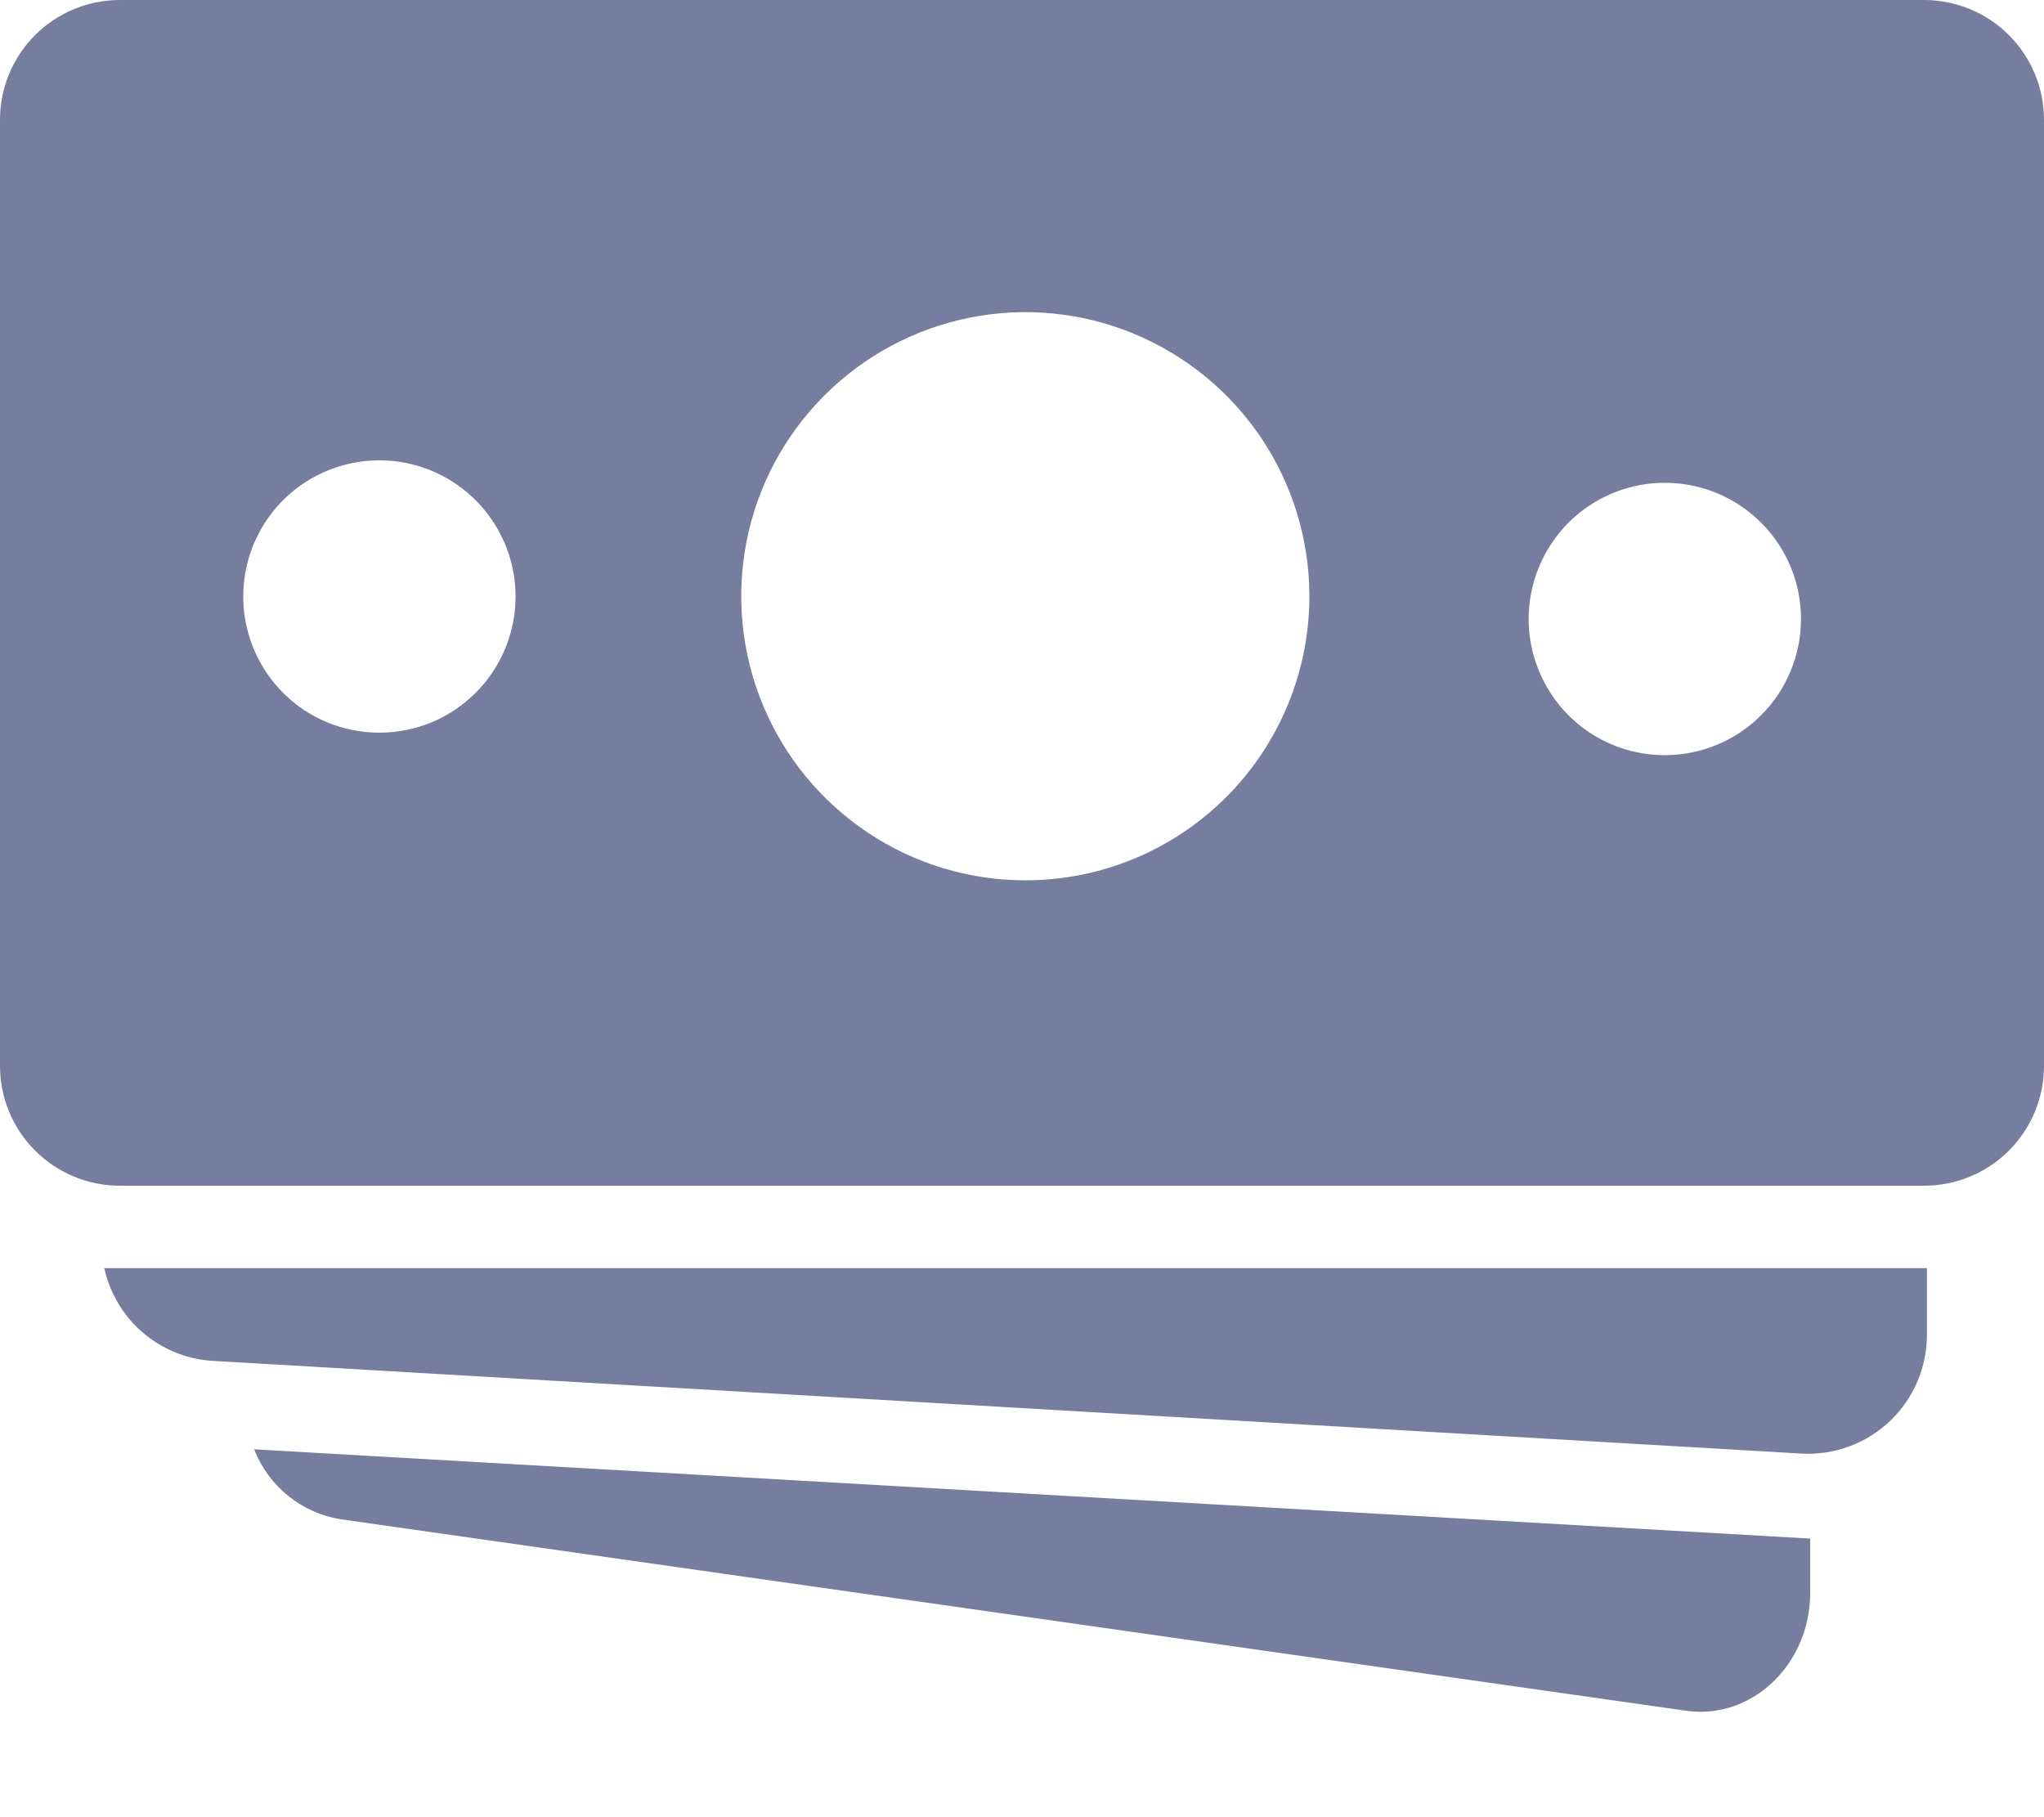 <svg width="18" height="16" viewBox="0 0 18 16" fill="none" xmlns="http://www.w3.org/2000/svg">
<path d="M1.869 11.982L15.87 12.799C16.012 12.806 16.154 12.784 16.288 12.734C16.422 12.684 16.544 12.608 16.647 12.509C16.75 12.41 16.831 12.292 16.887 12.16C16.942 12.029 16.97 11.887 16.969 11.745V11.166H0.918C0.967 11.387 1.086 11.586 1.257 11.733C1.429 11.88 1.644 11.968 1.869 11.982Z" fill="#767E9F"/>
<path d="M3.001 13.377L14.842 15.062C15.422 15.149 15.938 14.659 15.941 14.03V13.547L2.238 12.761C2.301 12.922 2.404 13.063 2.538 13.171C2.672 13.279 2.831 13.35 3.001 13.377Z" fill="#767E9F"/>
<path d="M16.945 0H1.055C0.775 0 0.507 0.111 0.309 0.309C0.111 0.507 0 0.775 0 1.055L0 9.385C0 9.665 0.111 9.933 0.309 10.131C0.507 10.329 0.775 10.44 1.055 10.44H16.945C17.225 10.44 17.493 10.329 17.691 10.131C17.889 9.933 18 9.665 18 9.385V1.055C18 0.775 17.889 0.507 17.691 0.309C17.493 0.111 17.225 0 16.945 0V0ZM3.341 6.451C3.104 6.451 2.872 6.381 2.675 6.25C2.478 6.118 2.325 5.931 2.234 5.712C2.143 5.493 2.119 5.253 2.165 5.02C2.21 4.788 2.324 4.574 2.491 4.406C2.658 4.238 2.872 4.124 3.104 4.077C3.336 4.03 3.577 4.053 3.796 4.143C4.015 4.233 4.203 4.386 4.335 4.582C4.468 4.779 4.539 5.01 4.54 5.247C4.541 5.405 4.51 5.561 4.45 5.708C4.39 5.854 4.302 5.986 4.191 6.098C4.079 6.21 3.947 6.299 3.801 6.36C3.655 6.42 3.499 6.451 3.341 6.451ZM9.032 7.751C8.537 7.752 8.053 7.605 7.642 7.331C7.23 7.056 6.909 6.666 6.719 6.209C6.529 5.752 6.479 5.25 6.575 4.764C6.671 4.279 6.909 3.833 7.259 3.483C7.608 3.133 8.054 2.894 8.539 2.797C9.024 2.7 9.527 2.749 9.984 2.938C10.441 3.127 10.832 3.447 11.108 3.858C11.383 4.269 11.53 4.752 11.531 5.247C11.531 5.576 11.467 5.901 11.341 6.205C11.216 6.508 11.032 6.784 10.8 7.017C10.568 7.249 10.292 7.434 9.989 7.56C9.686 7.686 9.36 7.751 9.032 7.751ZM14.66 6.649C14.423 6.649 14.191 6.579 13.994 6.447C13.797 6.315 13.643 6.127 13.553 5.908C13.462 5.689 13.438 5.448 13.485 5.216C13.531 4.983 13.646 4.769 13.813 4.602C13.981 4.434 14.195 4.32 14.427 4.274C14.66 4.228 14.901 4.252 15.12 4.342C15.339 4.433 15.526 4.587 15.658 4.784C15.79 4.981 15.86 5.213 15.86 5.45C15.86 5.608 15.829 5.764 15.768 5.909C15.708 6.055 15.62 6.187 15.508 6.298C15.397 6.41 15.265 6.498 15.119 6.558C14.973 6.618 14.818 6.649 14.66 6.649Z" fill="#767E9F"/>
</svg>
